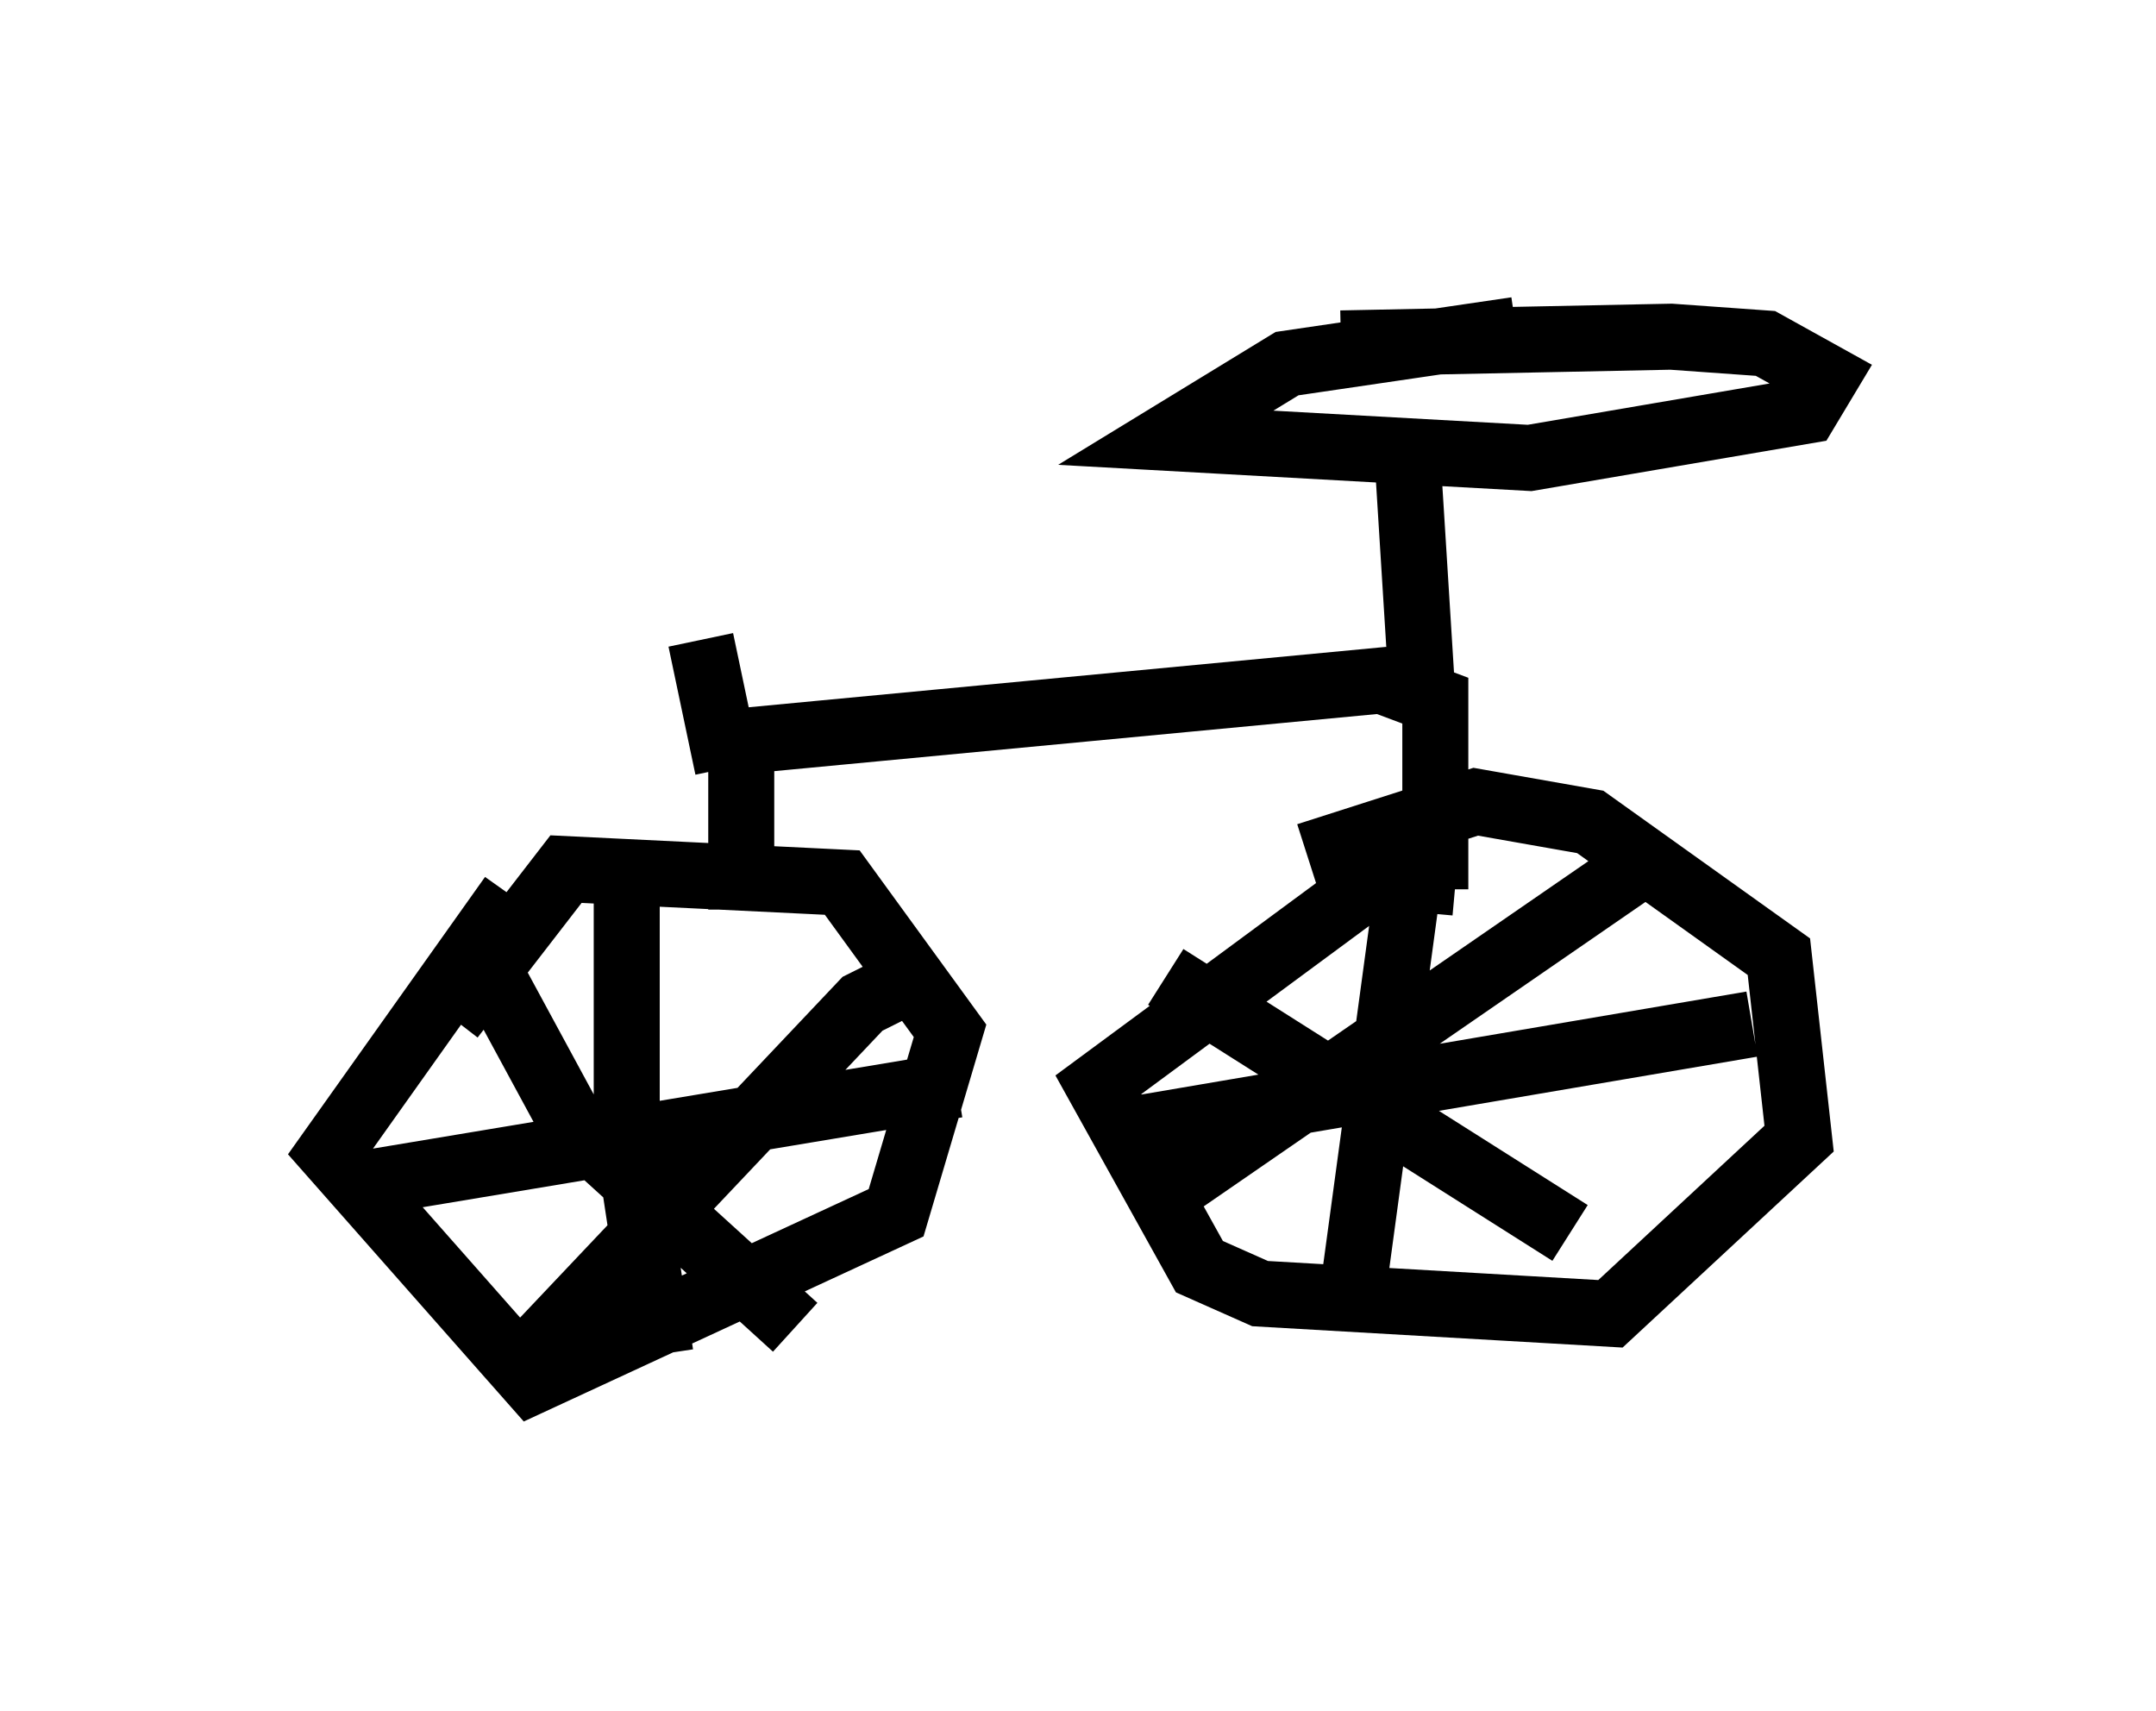 <?xml version="1.0" encoding="utf-8" ?>
<svg baseProfile="full" height="25.925" version="1.1" width="32.663" xmlns="http://www.w3.org/2000/svg" xmlns:ev="http://www.w3.org/2001/xml-events" xmlns:xlink="http://www.w3.org/1999/xlink"><defs /><rect fill="white" height="25.925" width="32.663" x="0" y="0" /><path d="M8.471, 13.269 m-0.715, 0.306 l-2.756, 3.879 3.063, 3.471 l5.513, -2.552 0.817, -2.756 l-1.633, -2.246 -4.185, -0.204 l-1.735, 2.246 m15.211, -2.042 l-1.123, -0.102 -4.288, 3.165 l1.531, 2.756 0.919, 0.408 l5.308, 0.306 2.858, -2.654 l-0.306, -2.756 -2.858, -2.042 l-1.735, -0.306 -2.552, 0.817 m1.531, 0.408 l-0.817, 6.023 m-3.573, -2.246 l9.596, -1.633 m-8.881, -0.715 l6.125, 3.879 m1.429, -5.819 l-7.554, 5.206 m-3.981, -3.165 l-0.613, 0.306 -5.41, 5.717 m-0.306, -6.329 l1.327, 2.45 3.369, 3.063 m-2.552, -6.635 l0.0, 3.675 0.51, 3.369 m-4.696, -2.552 l9.188, -1.531 m-3.267, -2.654 l0.0, -2.552 9.698, -0.919 l0.817, 0.306 0.0, 2.858 m-0.204, -3.063 l-0.204, -3.267 m1.633, -2.144 l-3.471, 0.51 -1.838, 1.123 l5.513, 0.306 4.185, -0.715 l0.306, -0.51 -0.919, -0.51 l-1.429, -0.102 -5.002, 0.102 m-9.29, 6.431 l-0.408, -1.94 " fill="none" stroke="black" stroke-width="1" /></svg>
